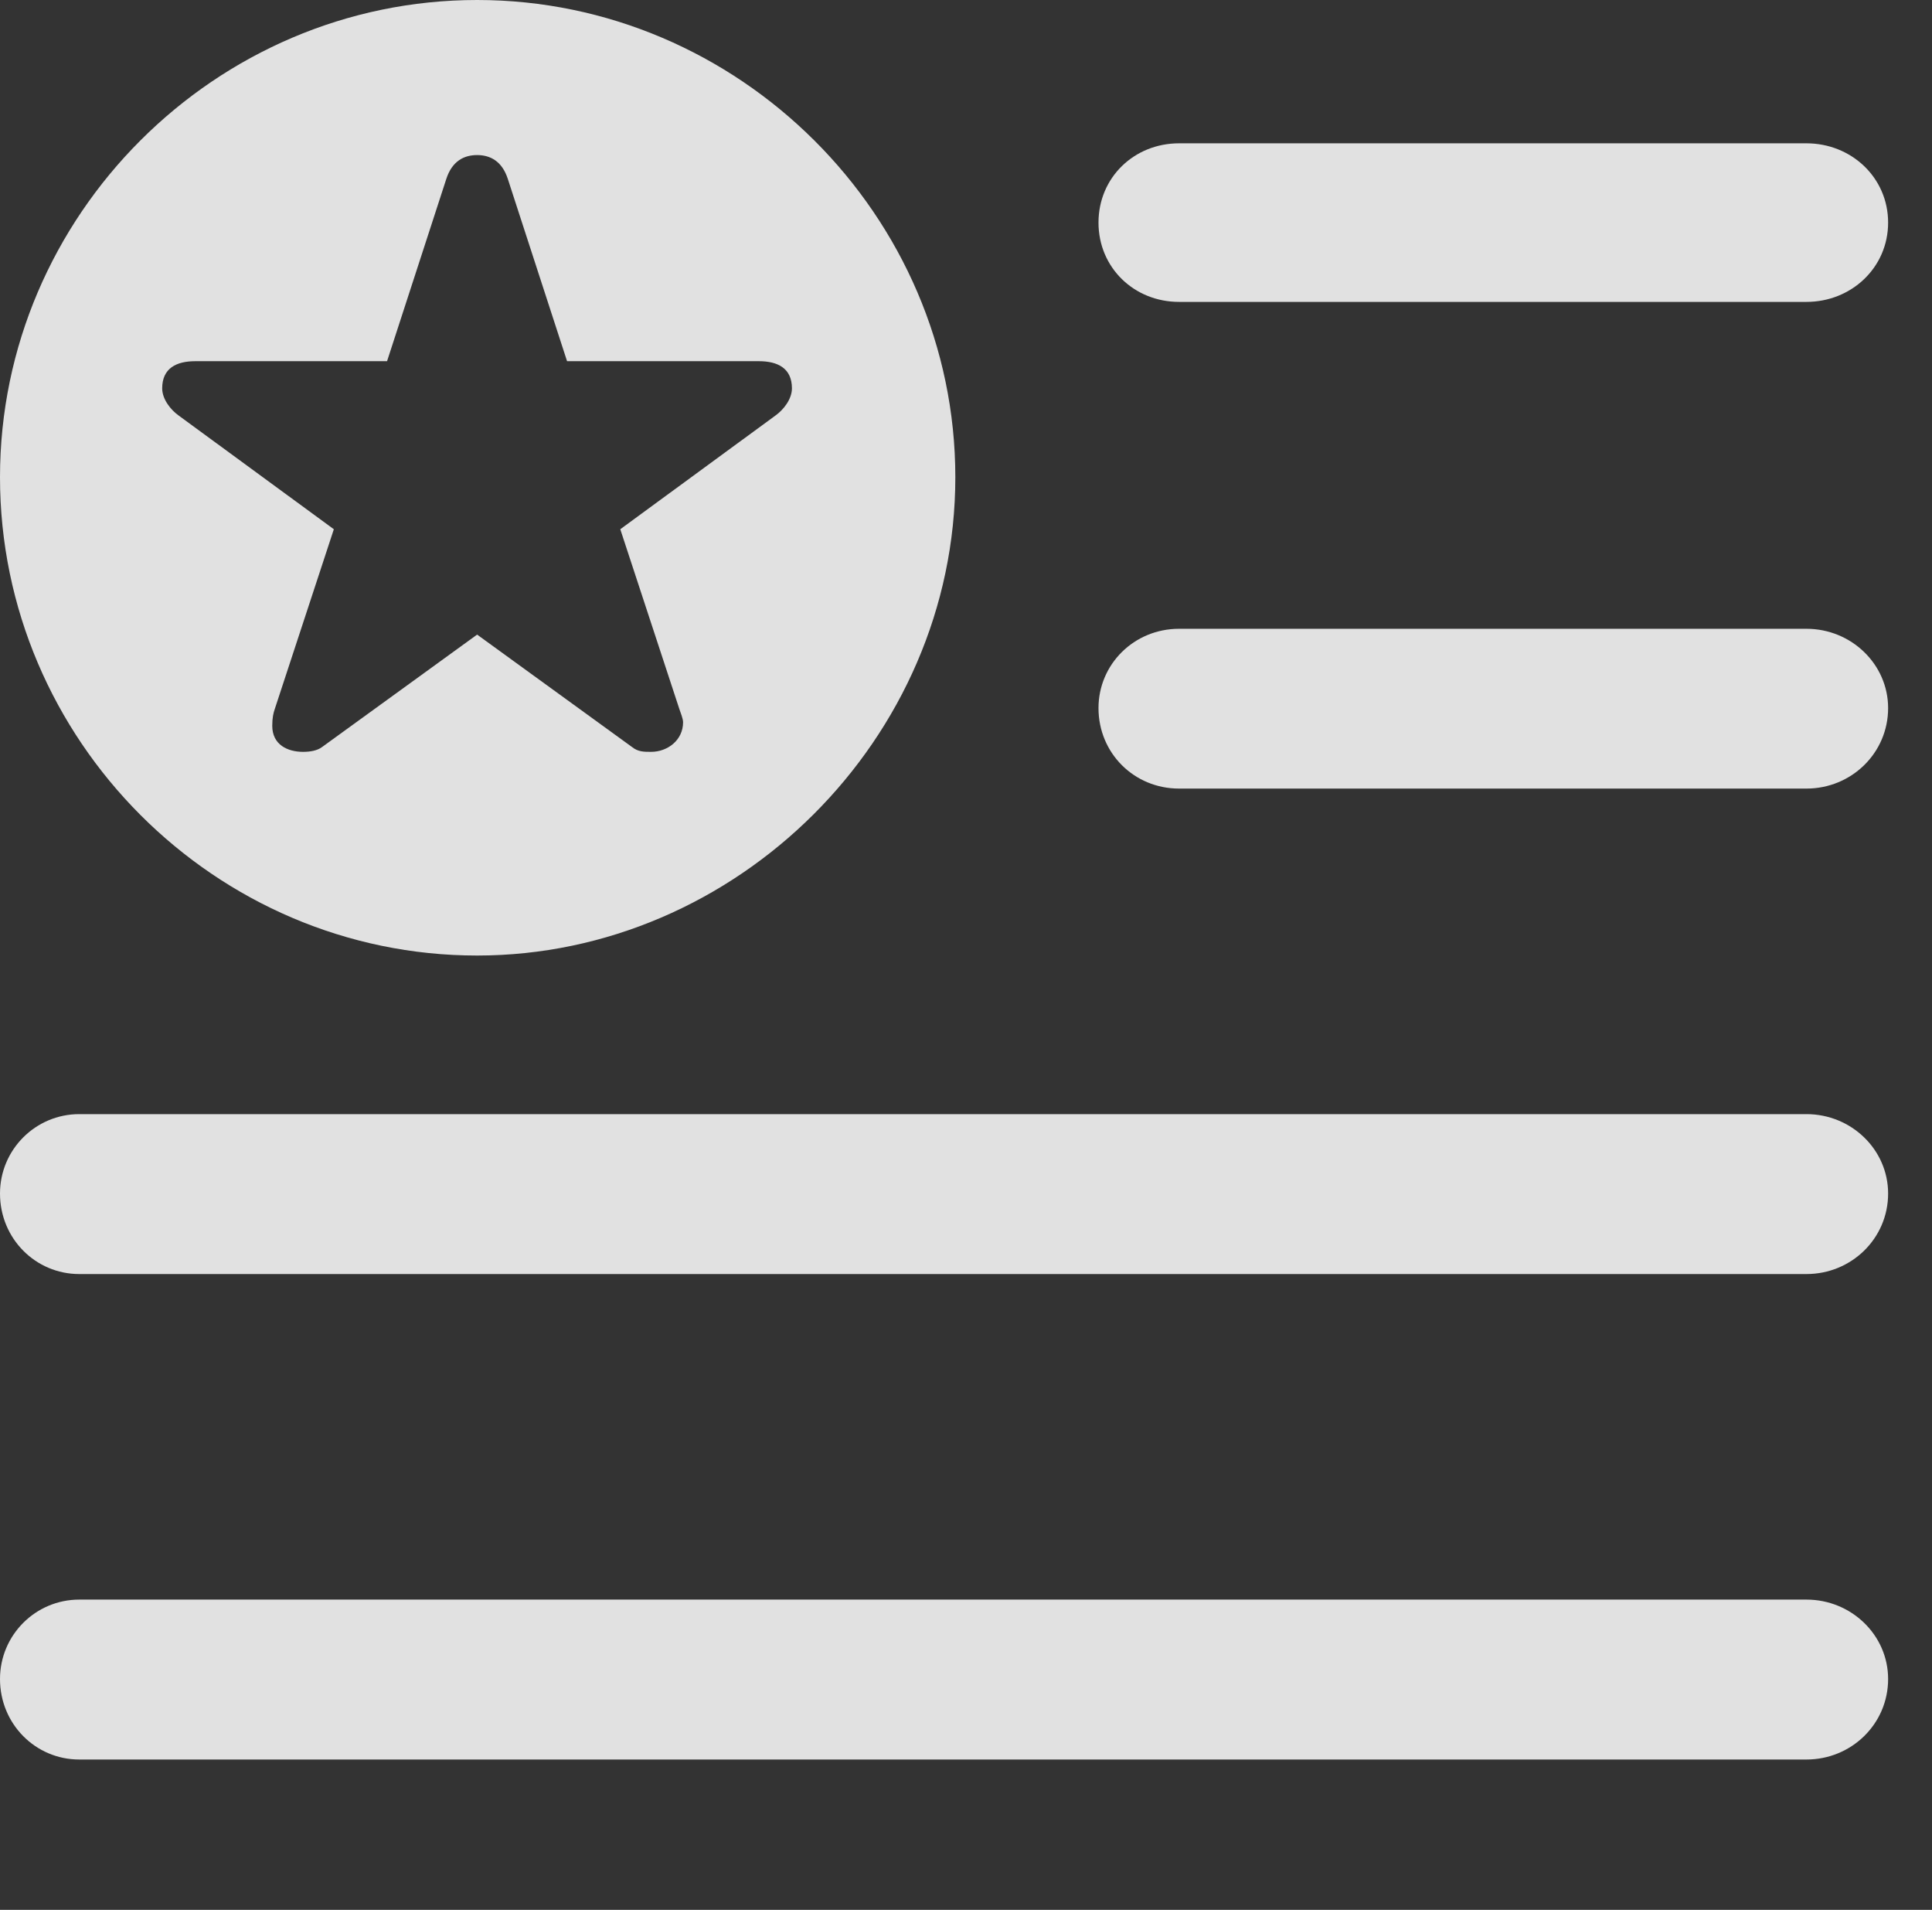 <?xml version="1.0" encoding="UTF-8"?>
<!--Generator: Apple Native CoreSVG 232.5-->
<!DOCTYPE svg
PUBLIC "-//W3C//DTD SVG 1.1//EN"
       "http://www.w3.org/Graphics/SVG/1.1/DTD/svg11.dtd">
<svg version="1.1" xmlns="http://www.w3.org/2000/svg" xmlns:xlink="http://www.w3.org/1999/xlink" width="15.938" height="15.752">
 <rect width="100%" height="100%" fill="#333333" stroke="none"/>
 <g>
  <rect height="15.752" opacity="0" width="15.938" x="0" y="0"/>
  <path d="M15.576 13.848C15.576 14.219 15.273 14.512 14.902 14.512L0.654 14.512C0.293 14.512 0 14.219 0 13.848C0 13.486 0.293 13.193 0.654 13.193L14.902 13.193C15.273 13.193 15.576 13.486 15.576 13.848ZM15.576 9.844C15.576 10.215 15.273 10.508 14.902 10.508L0.654 10.508C0.293 10.508 0 10.215 0 9.844C0 9.482 0.293 9.189 0.654 9.189L14.902 9.189C15.273 9.189 15.576 9.482 15.576 9.844ZM15.576 5.84C15.576 6.211 15.273 6.504 14.902 6.504L9.727 6.504C9.355 6.504 9.062 6.211 9.062 5.84C9.062 5.479 9.355 5.186 9.727 5.186L14.902 5.186C15.273 5.186 15.576 5.479 15.576 5.84ZM15.576 1.836C15.576 2.207 15.273 2.49 14.902 2.49L9.727 2.49C9.355 2.49 9.062 2.207 9.062 1.836C9.062 1.465 9.355 1.182 9.727 1.182L14.902 1.182C15.273 1.182 15.576 1.465 15.576 1.836Z" fill="#ffffff" fill-opacity="0.85"/>
  <path d="M7.881 3.936C7.881 6.094 6.074 7.881 3.936 7.881C1.777 7.881 0 6.104 0 3.936C0 1.777 1.777 0 3.936 0C6.094 0 7.881 1.777 7.881 3.936ZM3.682 1.475L3.193 2.979L1.611 2.979C1.455 2.979 1.338 3.037 1.338 3.203C1.338 3.291 1.406 3.379 1.475 3.428L2.754 4.365L2.266 5.85C2.256 5.879 2.246 5.918 2.246 5.986C2.246 6.143 2.373 6.201 2.5 6.201C2.559 6.201 2.617 6.191 2.656 6.162L3.936 5.234L5.215 6.162C5.264 6.201 5.312 6.201 5.371 6.201C5.508 6.201 5.635 6.104 5.635 5.957C5.635 5.928 5.615 5.879 5.605 5.85L5.117 4.365L6.396 3.428C6.465 3.379 6.533 3.291 6.533 3.203C6.533 3.037 6.416 2.979 6.26 2.979L4.678 2.979L4.189 1.475C4.141 1.328 4.043 1.279 3.936 1.279C3.828 1.279 3.73 1.328 3.682 1.475Z" fill="#ffffff" fill-opacity="0.85"/>
 </g>
</svg>
